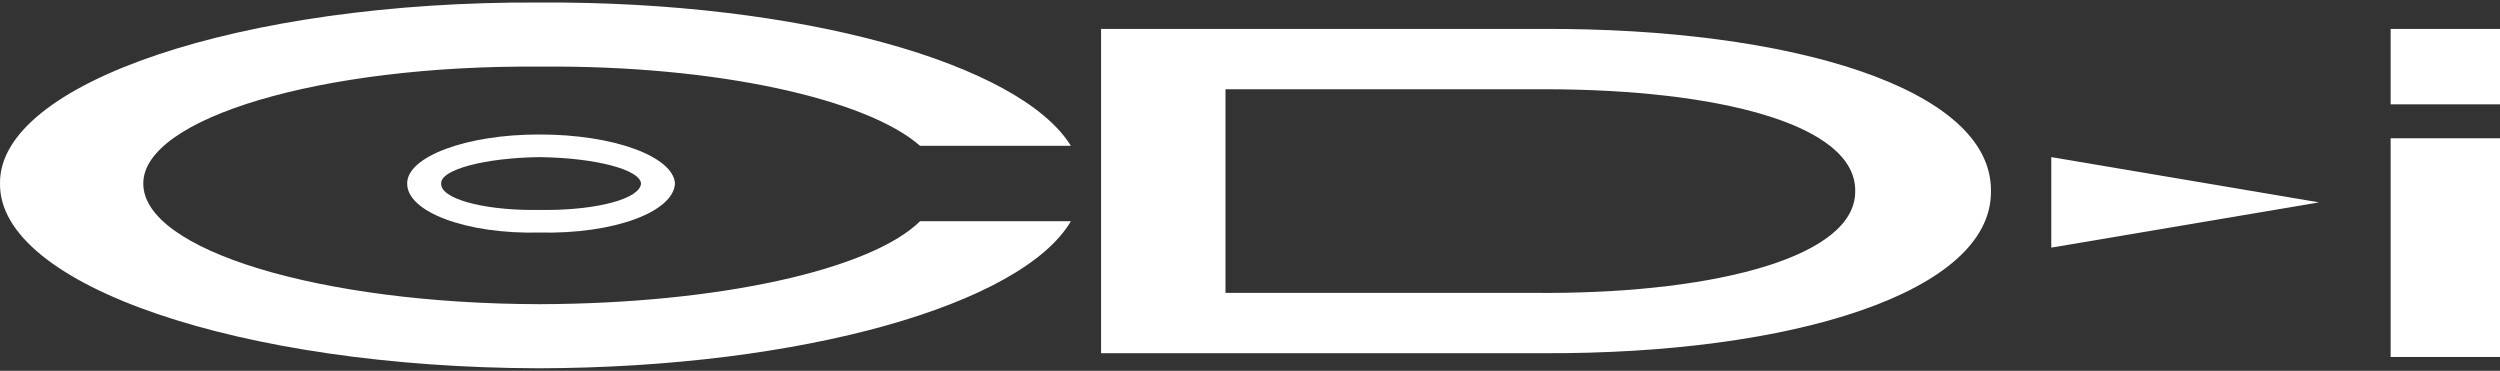 <?xml version="1.0" encoding="UTF-8" standalone="no"?><!DOCTYPE svg PUBLIC "-//W3C//DTD SVG 1.1//EN" "http://www.w3.org/Graphics/SVG/1.1/DTD/svg11.dtd"><svg width="100%" height="100%" viewBox="0 0 600 89" version="1.1" xmlns="http://www.w3.org/2000/svg" xmlns:xlink="http://www.w3.org/1999/xlink" xml:space="preserve" xmlns:serif="http://www.serif.com/" style="fill-rule:evenodd;clip-rule:evenodd;stroke-linejoin:round;stroke-miterlimit:2;"><rect x="0" y="0" width="600" height="89" fill="#333333" stroke="none"/><g id="philips_cdi_alt"><path d="M129.413,55.809c17.903,0.423 32.217,-4.947 32.579,-11.764c-0.362,-6.426 -14.676,-11.81 -32.579,-11.765c-17.451,-0.045 -31.765,5.339 -31.689,11.765c-0.076,6.817 14.238,12.187 31.689,11.764Zm-0,-18.099c-13.032,0.166 -23.771,3.016 -23.529,6.335c-0.232,3.565 9.674,6.336 22.013,6.347l0.15,-0c0.451,-0.001 0.907,-0.005 1.366,-0.013l0.158,0.003c0.473,0.007 0.943,0.01 1.409,0.01l0.155,-0c12.665,-0.033 22.496,-2.797 22.712,-6.347c-0.225,-3.321 -10.881,-6.162 -24.276,-6.333l-0.158,-0.002Z" style="fill:#fff;"/><path d="M220.815,53.094c-11.764,11.584 -48.144,19.804 -91.402,19.91c-52.428,-0.106 -95.098,-12.941 -95.022,-28.959c-0.076,-15.641 42.594,-28.477 95.022,-28.055c42.685,-0.407 78.672,7.828 91.402,19.005l36.199,-0c-12.156,-19.668 -64.554,-34.751 -127.601,-34.389c-71.568,-0.362 -129.758,19.336 -129.411,43.439c-0.347,24.494 57.843,44.192 129.411,44.343c63.303,-0.166 115.882,-15.369 127.601,-35.294l-36.199,0Z" style="fill:#fff;"/><rect x="573.756" y="33.185" width="26.244" height="52.489" style="fill:#fff;"/><path d="M492.308,59.429l64.253,-10.86l-64.253,-10.859l-0,21.719Z" style="fill:#fff;"/><rect x="573.756" y="6.941" width="26.244" height="18.1" style="fill:#fff;"/><path d="M370.136,6.941c59.457,-0.257 107.964,14.193 107.692,38.913c0.287,24.299 -47.752,39.216 -107.692,38.914l-105.882,0l0,-77.827l105.882,-0Zm0.501,14.479c-0.163,-0 -0.324,-0 -0.486,0l-76.033,0l0,48.869l76.018,-0l0,0.015c0.324,0.001 0.646,0.001 0.97,0.001l0.484,-0.001c40.767,-0.1 73.853,-8.813 73.659,-24.45c0.21,-16.102 -33.138,-24.38 -74.128,-24.434l-0.484,-0Z" style="fill:#fff;"/></g></svg>